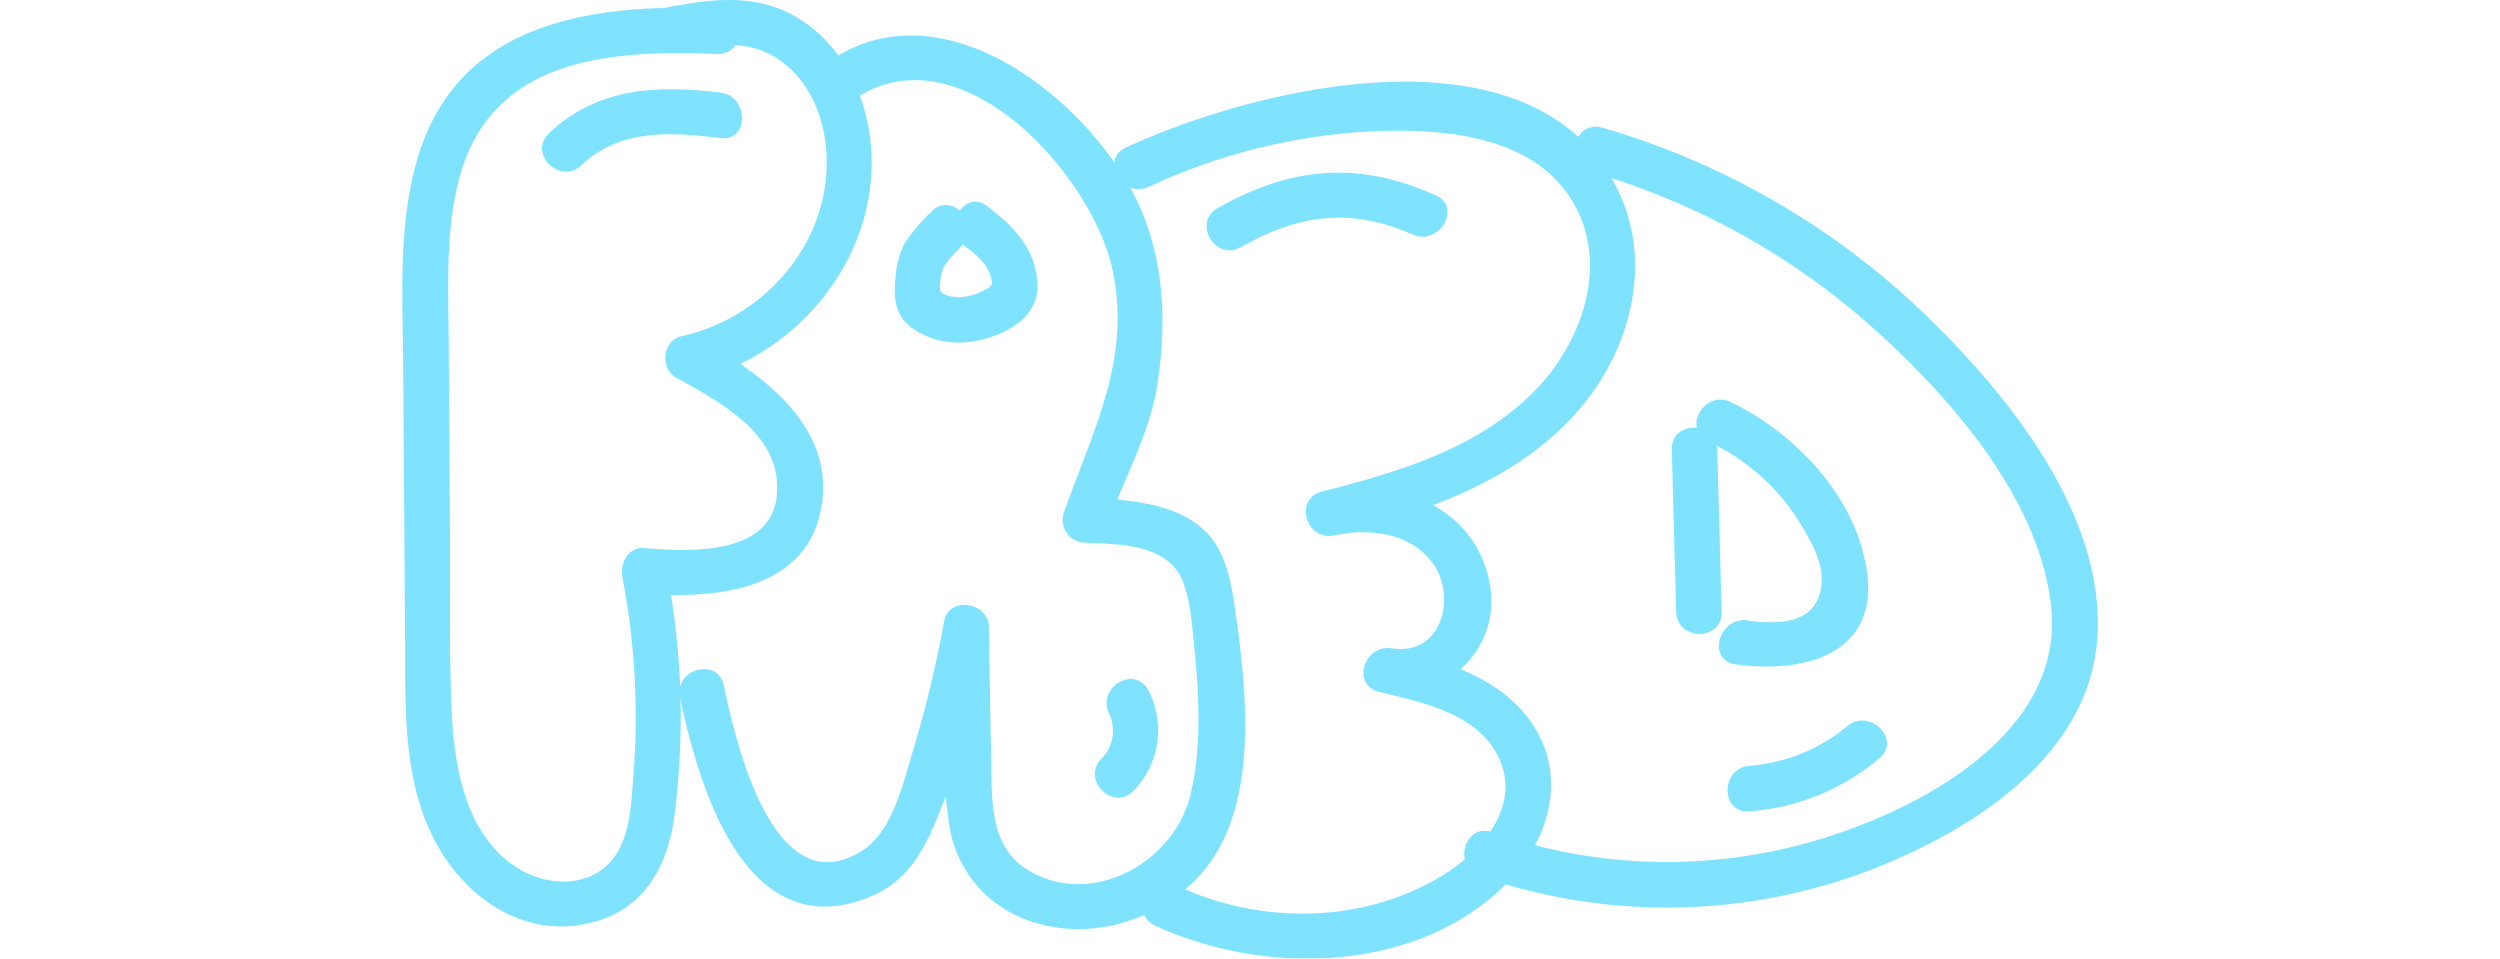 <svg id="Layer_1" data-name="Layer 1" width="459" height="176" xmlns="http://www.w3.org/2000/svg" viewBox="0 0 195.7 110.64"><defs><style>.cls-1{fill:#00c7ff;}</style></defs>
<g opacity="0.5">
<path class="cls-1" d="M40.42,57.36c4-.78,8.07-1.62,11.74.75,4.32,2.78,6,8.28,5.68,13.2C57.25,80.56,50,88.22,41.13,90.16c-2.21.49-2.54,3.73-.62,4.8,4.66,2.6,11.25,6,11.63,12.07.53,8.45-9.51,8.08-15.33,7.58-1.83-.15-2.82,1.8-2.53,3.33a85.31,85.31,0,0,1,1.28,23c-.31,3.85-.38,8.62-3.93,11-2.7,1.79-6.47,1.35-9.11-.2-6.26-3.66-7.63-11.69-7.93-18.28-.31-7-.15-14-.2-20.92l-.14-21.7c-.05-6.12-.38-12.46,1.1-18.45C18.92,58,32.76,57.1,45.22,57.59c3.38.14,3.38-5.11,0-5.25-14.3-.57-29.8,1.39-34.54,17.2C8.26,77.61,9,86.46,9,94.76q.11,15.78.22,31.56c0,8-.12,16.64,4.33,23.64,3.43,5.4,9.25,9.18,15.82,8.16,6.81-1.06,10-6,10.91-12.44a89.66,89.66,0,0,0-1-29.14l-2.53,3.32c8,.68,18.93-.22,20.53-10.06,1.54-9.43-7.06-15.41-14.18-19.37l-.63,4.8c12-2.65,21.41-14.19,20.54-26.69-.4-5.71-2.94-11.38-7.77-14.66C50.2,50.43,44.78,51.18,39,52.3c-3.31.63-1.91,5.7,1.4,5.06Z" transform="translate(-8.88 -51.36)"/>
<path class="cls-1" d="M61.26,62.67c12.19-7.93,27.21,8.88,29.58,19.74,2.28,10.51-2.36,18.83-5.66,28.31A2.65,2.65,0,0,0,87.71,114c4,.19,9.23.12,11.14,4.17,1,2.2,1.19,5.36,1.43,7.71.57,5.58.91,11.77-.44,17.27-1.86,7.63-11.13,13-18.5,8.77-4.6-2.65-4.39-7.81-4.47-12.47q-.15-7.85-.28-15.7c0-2.85-4.58-3.7-5.16-.69a135.56,135.56,0,0,1-3.5,14.61c-1.14,3.73-2.39,9.61-5.93,11.85C51.72,156.05,47.37,137,46,130.47c-.7-3.3-5.76-1.9-5.06,1.4,2.09,9.83,7.15,27.76,20.65,23.47,4.64-1.47,6.8-4.38,8.7-8.77,3-7,4.79-14.57,6.23-22.08l-5.16-.7c.13,7.46-.49,15.39.66,22.76a13.75,13.75,0,0,0,7.82,10.51c8.05,3.78,18.46.27,23-7.23s3.49-18.65,2.34-26.92c-.44-3.13-.89-7-3-9.58-3.32-4-9.7-4.32-14.47-4.54l2.53,3.32C92.11,106.74,95.05,101.67,96,96c1.13-7.13.91-14.44-2.13-21.08C88.41,63.15,71.71,49.61,58.61,58.14c-2.82,1.83-.19,6.38,2.65,4.53Z" transform="translate(-8.88 -51.36)"/>
<path class="cls-1" d="M69.85,75.88a24.64,24.64,0,0,0-2.93,3.45,10.28,10.28,0,0,0-1.11,4.25c-.25,2.24,0,4.24,1.91,5.64a9.34,9.34,0,0,0,6,1.66c3.79-.29,8.82-2.46,8.48-6.92-.3-4-2.71-6.43-5.78-8.79-2.68-2.06-5.29,2.5-2.65,4.54,1.28,1,2.49,1.9,3,3.46.33,1.09.26,1.2-.75,1.7a6.52,6.52,0,0,1-2.9.79c-.72,0-1.88-.21-2.16-.78a5.8,5.8,0,0,1,.32-2.39c.29-.92,1.48-1.95,2.31-2.9,2.22-2.53-1.48-6.26-3.71-3.71Z" transform="translate(-8.88 -51.36)"/>
<path class="cls-1" d="M95.05,72.93a68.8,68.8,0,0,1,27.48-6.47c7.43-.14,16.71.86,21.15,7.71,4.8,7.41,1.41,16.88-4.38,22.59-6.54,6.46-15.58,9.13-24.25,11.33-3.29.83-1.89,5.75,1.4,5.06,4.11-.86,8.94-.32,11.51,3.42s.9,10.52-4.84,9.62c-3.26-.51-4.76,4.27-1.4,5.06,5,1.19,11.46,2.52,13.79,7.71,2.51,5.59-2.14,10.75-6.63,13.48-9.15,5.56-20.9,5.65-30.49,1.19-3-1.41-5.71,3.11-2.65,4.54,12.73,5.91,30.58,5.57,40.92-5.15,4.14-4.29,6.34-10.79,3.61-16.44-3.2-6.6-10.55-8.83-17.15-10.39l-1.4,5.06c7.58,1.19,14.35-5.14,12.59-13-2-8.88-11.2-11.85-19.26-10.17l1.4,5.06c10.49-2.65,21.4-6.29,28.58-14.88,5.84-7,8.28-17.09,3.91-25.47-10-19.11-41.53-11.33-56.54-4.4-3.06,1.42-.4,5.94,2.65,4.53Z" transform="translate(-8.88 -51.36)"/>
<path class="cls-1" d="M155.41,103.26l.51,18.73c.09,3.37,5.34,3.38,5.25,0l-.51-18.73c-.1-3.37-5.35-3.39-5.25,0Z" transform="translate(-8.88 -51.36)"/>
<path class="cls-1" d="M159.59,102.31a24.63,24.63,0,0,1,10.58,9.35c1.09,1.81,2.55,4.26,2.54,6.45,0,5.21-4.65,5.41-8.56,4.86-3.31-.47-4.74,4.59-1.4,5.06,7.7,1.09,16.5-1,15.2-10.62-1.16-8.6-8.21-16-15.71-19.64-3-1.47-5.69,3-2.65,4.54Z" transform="translate(-8.88 -51.36)"/>
<path class="cls-1" d="M146,71.17A84,84,0,0,1,178.1,88.74c9.13,8.07,19.67,19.92,21.08,32.52,1.6,14.35-14.19,23-25.83,26.7a60.91,60.91,0,0,1-38.69-.55c-3.2-1.11-4.57,4-1.4,5.06a65.77,65.77,0,0,0,43.76-.21c12-4.37,26.57-13.09,27.51-27.29s-10.31-28.08-19.91-37.34a89.86,89.86,0,0,0-37.2-21.53c-3.25-.95-4.63,4.12-1.39,5.07Z" transform="translate(-8.88 -51.36)"/>
<path class="cls-1" d="M105.65,79.9c6.72-3.8,12.69-4.64,19.86-1.47,3.06,1.36,5.74-3.16,2.65-4.53-8.94-4-16.68-3.33-25.16,1.47-2.94,1.66-.29,6.2,2.65,4.53Z" transform="translate(-8.88 -51.36)"/>
<path class="cls-1" d="M90.45,133.7a4.57,4.57,0,0,1-.87,5.23c-2.36,2.42,1.35,6.14,3.71,3.71A10,10,0,0,0,95,131.05c-1.52-3-6-.36-4.53,2.65Z" transform="translate(-8.88 -51.36)"/>
<path class="cls-1" d="M29.54,70.45c4.48-4.24,10.3-3.87,16.08-3.15,3.34.41,3.31-4.84,0-5.25-7.33-.91-14.22-.59-19.8,4.69-2.45,2.33,1.26,6,3.72,3.71Z" transform="translate(-8.88 -51.36)"/>
<path class="cls-1" d="M175.67,135.17a20.07,20.07,0,0,1-11.3,4.58c-3.35.25-3.37,5.51,0,5.25a26.07,26.07,0,0,0,15-6.12c2.6-2.17-1.13-5.86-3.71-3.71Z" transform="translate(-8.88 -51.36)"/>
</g>
</svg>